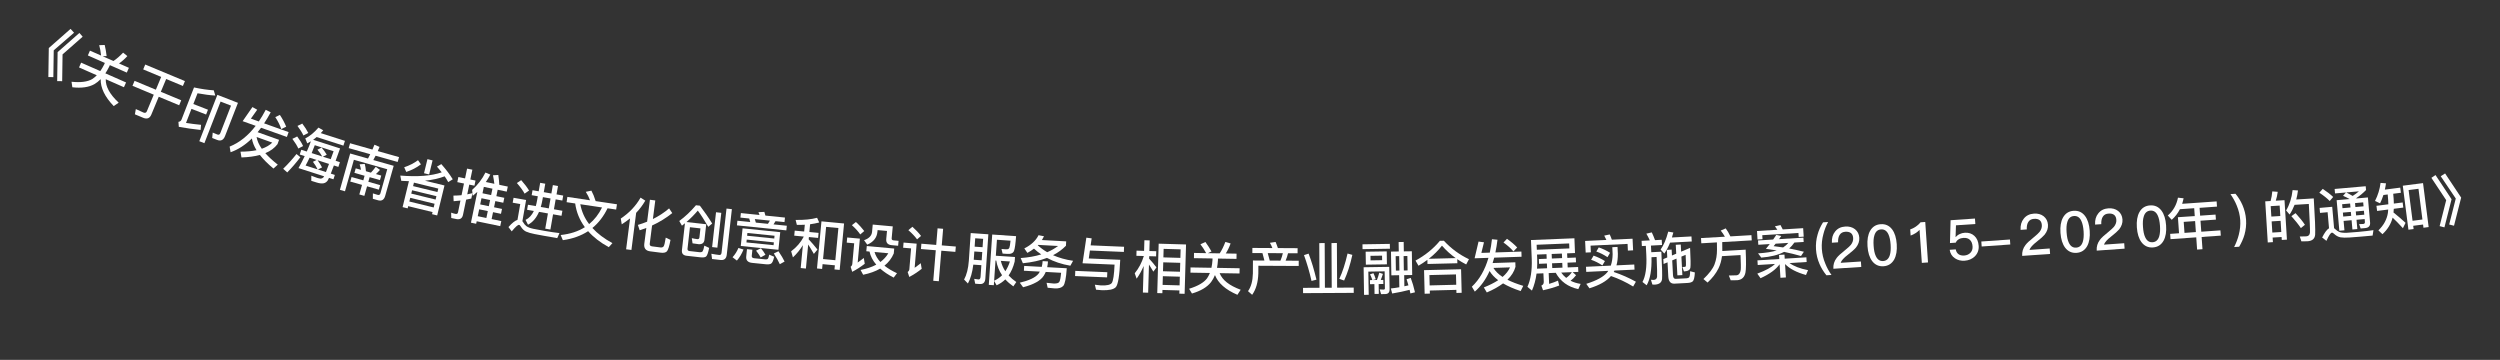 <svg width="132" height="19" viewBox="0 0 132 19" fill="none" xmlns="http://www.w3.org/2000/svg">
<rect x="0" y="0" width="132" height="19" fill="#333333" stroke="none"/>
<path d="M120.622 10.569L120.75 12.653L120.478 12.669L120.468 12.514L119.995 12.543L120.01 12.785L119.738 12.802L119.604 10.631L119.888 10.614C119.932 10.449 119.964 10.281 119.977 10.106L120.264 10.128C120.244 10.294 120.209 10.45 120.161 10.597L120.622 10.569ZM119.979 12.279L120.452 12.25L120.416 11.66L119.943 11.689L119.979 12.279ZM119.927 11.435L120.4 11.406L120.366 10.855L119.893 10.884L119.927 11.435ZM121.205 11.254C121.418 11.487 121.584 11.691 121.7 11.87L121.485 12.042C121.359 11.852 121.19 11.643 120.984 11.412L121.205 11.254ZM122.167 10.476C122.231 11.509 122.255 12.148 122.24 12.389C122.223 12.607 122.086 12.724 121.832 12.739C121.772 12.743 121.664 12.744 121.513 12.744L121.428 12.488C121.561 12.486 121.675 12.484 121.771 12.479C121.89 12.471 121.955 12.404 121.966 12.277C121.974 12.126 121.952 11.623 121.906 10.769L121.154 10.815C121.081 11 120.996 11.171 120.891 11.327L120.707 11.113C120.887 10.814 121.003 10.455 121.049 10.037L121.333 10.056C121.313 10.225 121.281 10.384 121.242 10.533L122.167 10.476Z" fill="white"/>
<path d="M122.639 9.972C122.856 10.113 123.04 10.256 123.191 10.4L123.009 10.614C122.876 10.476 122.694 10.329 122.461 10.175L122.639 9.972ZM124.593 12.499C124.428 12.513 124.249 12.526 124.057 12.54C123.863 12.554 123.703 12.55 123.575 12.531C123.452 12.506 123.341 12.443 123.242 12.35C123.196 12.303 123.158 12.282 123.122 12.285C123.059 12.29 122.964 12.434 122.835 12.717L122.609 12.541C122.737 12.286 122.858 12.121 122.972 12.051L122.898 11.205L122.497 11.241L122.474 10.978L123.141 10.919L123.24 12.049C123.256 12.059 123.272 12.073 123.289 12.089C123.365 12.164 123.442 12.218 123.52 12.25C123.613 12.284 123.747 12.299 123.924 12.29C124.094 12.278 124.295 12.263 124.528 12.243C124.674 12.23 124.824 12.214 124.973 12.197C125.122 12.181 125.238 12.165 125.318 12.152L125.274 12.439L124.593 12.499ZM123.866 10.163L123.289 10.213L123.269 9.977L124.909 9.833L124.927 10.033C124.767 10.198 124.593 10.34 124.405 10.465C124.411 10.47 124.418 10.473 124.424 10.478L125.025 10.425L125.141 11.752C125.157 11.928 125.066 12.027 124.872 12.044L124.642 12.064L124.561 11.833L124.774 11.826C124.84 11.821 124.873 11.785 124.867 11.719L124.854 11.566L124.424 11.604L124.467 12.094L124.207 12.117L124.164 11.627L123.742 11.664L123.786 12.16L123.517 12.184L123.375 10.57L124.062 10.51C123.958 10.453 123.841 10.394 123.713 10.339L123.866 10.163ZM124.22 10.345C124.34 10.271 124.45 10.19 124.551 10.102L123.881 10.161C124.001 10.223 124.115 10.282 124.22 10.345ZM123.704 11.225L123.722 11.434L124.143 11.397L124.125 11.188L123.704 11.225ZM124.385 11.165L124.403 11.374L124.834 11.336L124.815 11.127L124.385 11.165ZM124.795 10.894L124.777 10.685L124.346 10.723L124.365 10.932L124.795 10.894ZM124.105 10.955L124.086 10.745L123.665 10.783L123.683 10.992L124.105 10.955Z" fill="white"/>
<path d="M127.936 9.668L128.233 11.989L127.959 12.025L127.938 11.855L127.417 11.922L127.439 12.094L127.165 12.129L126.867 9.805L127.936 9.668ZM127.383 11.657L127.904 11.59L127.696 9.968L127.175 10.035L127.383 11.657ZM125.844 10.296C125.795 10.454 125.735 10.601 125.668 10.736L125.401 10.611C125.555 10.306 125.654 9.988 125.693 9.657L125.98 9.68C125.965 9.797 125.943 9.906 125.92 10.012L126.732 9.907L126.767 10.178L126.362 10.23C126.38 10.415 126.393 10.589 126.395 10.749L126.86 10.69L126.894 10.96L126.392 11.025C126.388 11.092 126.382 11.159 126.377 11.22C126.582 11.382 126.793 11.563 127.013 11.765L126.874 12.049C126.656 11.811 126.475 11.625 126.33 11.492C126.246 11.821 126.068 12.113 125.792 12.366L125.579 12.163C125.859 11.895 126.025 11.589 126.081 11.243C126.085 11.185 126.093 11.124 126.097 11.063L125.511 11.138L125.476 10.867L126.104 10.787C126.102 10.627 126.088 10.453 126.071 10.268L125.844 10.296Z" fill="white"/>
<path d="M128.595 9.243L129.443 10.52L129.066 12.005L128.812 11.939L129.159 10.568L128.377 9.39L128.595 9.243ZM129.101 9.157L129.949 10.434L129.572 11.919L129.317 11.853L129.665 10.482L128.871 9.306L129.101 9.157Z" fill="white"/>
<path d="M3.726 1.525L3.91 1.728L2.837 2.658L2.817 4.072L2.553 4.069L2.576 2.537L3.726 1.525ZM4.192 1.739L4.365 1.938L3.303 2.872L3.283 4.286L3.019 4.284L3.042 2.752L4.192 1.739Z" fill="white"/>
<path d="M5.528 2.375C5.572 2.558 5.607 2.754 5.63 2.961L5.423 2.971L5.991 3.221C6.159 3.108 6.329 2.96 6.5 2.78L6.725 2.961C6.585 3.116 6.437 3.244 6.285 3.351L6.806 3.581L6.695 3.833L5.8 3.439L5.763 3.524C5.699 3.653 5.632 3.768 5.563 3.872L6.656 4.354L6.544 4.606L5.584 4.183C5.572 4.574 5.8 4.986 6.267 5.421L6.004 5.601C5.532 5.111 5.305 4.637 5.316 4.18C5.21 4.287 5.099 4.375 4.984 4.443C4.688 4.608 4.3 4.663 3.819 4.608L3.777 4.317C4.26 4.366 4.622 4.319 4.865 4.177C4.952 4.121 5.035 4.052 5.111 3.975L4.173 3.561L4.284 3.308L5.294 3.753C5.367 3.648 5.437 3.534 5.499 3.408L5.536 3.323L4.639 2.927L4.75 2.674L5.338 2.933C5.317 2.734 5.283 2.552 5.238 2.385L5.528 2.375Z" fill="white"/>
<path d="M7.668 3.407L9.764 4.281L9.657 4.539L8.774 4.171L8.492 4.846L9.569 5.295L9.46 5.558L8.382 5.109L7.989 6.053C7.908 6.247 7.764 6.304 7.562 6.22L7.122 6.036L7.172 5.759C7.31 5.826 7.443 5.888 7.571 5.941C7.659 5.978 7.721 5.955 7.753 5.877L8.119 5L6.995 4.531L7.105 4.268L8.229 4.737L8.511 4.061L7.561 3.665L7.668 3.407Z" fill="white"/>
<path d="M10.11 5.747L9.821 6.49C10.07 6.529 10.336 6.565 10.616 6.591L10.591 6.861C10.21 6.822 9.826 6.766 9.441 6.697L9.421 6.434C9.502 6.424 9.556 6.384 9.584 6.314L10.244 4.617C10.615 4.697 10.962 4.749 11.286 4.769L11.368 5.045C11.088 5.03 10.776 4.988 10.43 4.925L10.209 5.492L10.981 5.793L10.882 6.047L10.11 5.747ZM11.467 7.389L11.204 7.286L11.232 7.001L11.478 7.103C11.551 7.132 11.604 7.104 11.634 7.026L12.198 5.578L11.647 5.363L10.792 7.56L10.523 7.456L11.477 5.007L12.564 5.43L11.881 7.186C11.799 7.396 11.66 7.464 11.467 7.389Z" fill="white"/>
<path d="M12.811 6.398L13.329 5.653L13.581 5.794L13.247 6.264L13.665 6.413C13.794 6.223 13.915 6.018 14.031 5.798L14.293 5.93C14.18 6.141 14.063 6.335 13.945 6.513L15.239 6.975L15.148 7.232L13.786 6.746C13.724 6.829 13.662 6.906 13.603 6.98L14.734 7.383L14.653 7.61C14.497 7.815 14.284 7.975 14.008 8.087C14.181 8.282 14.401 8.485 14.667 8.694L14.438 8.899C14.14 8.653 13.902 8.412 13.722 8.182C13.444 8.258 13.119 8.301 12.749 8.313L12.698 8.008C13.017 8.007 13.301 7.981 13.544 7.931C13.413 7.718 13.331 7.511 13.3 7.312C12.948 7.657 12.572 7.899 12.175 8.038L12.125 7.74C12.638 7.534 13.097 7.169 13.5 6.644L12.811 6.398ZM13.548 7.234C13.582 7.434 13.673 7.642 13.823 7.855C14.053 7.774 14.238 7.665 14.376 7.53L13.548 7.234ZM14.779 6.068C14.922 6.285 15.032 6.493 15.111 6.69L14.851 6.814C14.79 6.626 14.686 6.417 14.535 6.182L14.779 6.068Z" fill="white"/>
<path d="M16.718 7.235C16.656 7.291 16.594 7.337 16.533 7.38L17.956 7.837C17.867 8.083 17.788 8.3 17.721 8.489L17.947 8.562L17.866 8.813L17.629 8.737C17.564 8.909 17.509 9.052 17.466 9.167L17.68 9.236L17.606 9.467L17.371 9.392C17.343 9.461 17.32 9.504 17.306 9.525C17.248 9.611 17.171 9.662 17.078 9.679C16.984 9.696 16.862 9.682 16.708 9.633C16.628 9.607 16.539 9.581 16.436 9.548L16.438 9.278C16.549 9.323 16.653 9.363 16.744 9.392C16.813 9.414 16.878 9.426 16.934 9.431C16.991 9.427 17.044 9.4 17.088 9.351C17.094 9.344 17.101 9.33 17.114 9.309L15.76 8.875C15.879 8.664 15.99 8.454 16.089 8.243L15.826 8.159L15.907 7.907L16.198 8.001C16.279 7.819 16.352 7.641 16.415 7.462C16.346 7.503 16.283 7.54 16.223 7.571L16.119 7.307C16.357 7.192 16.588 7.001 16.815 6.737L17.068 6.881C17.023 6.933 16.979 6.982 16.936 7.028L18.213 7.437L18.132 7.689L16.718 7.235ZM16.346 8.326C16.276 8.476 16.206 8.615 16.135 8.74L16.769 8.943C16.713 8.821 16.633 8.689 16.522 8.543L16.718 8.445L16.346 8.326ZM16.786 8.949L17.209 9.084C17.251 8.972 17.306 8.829 17.372 8.655L16.766 8.46C16.865 8.593 16.945 8.719 17.004 8.839L16.786 8.949ZM17.461 8.406L17.615 7.986L16.621 7.667C16.564 7.813 16.51 7.953 16.456 8.083L17.012 8.262C16.953 8.155 16.869 8.033 16.759 7.904L16.981 7.792C17.093 7.923 17.185 8.05 17.253 8.169L17.047 8.273L17.461 8.406ZM15.96 6.525C16.094 6.698 16.198 6.863 16.277 7.021L16.02 7.153C15.954 7.006 15.85 6.84 15.706 6.649L15.96 6.525ZM15.691 7.205C15.824 7.38 15.928 7.549 16.004 7.712L15.752 7.842C15.685 7.694 15.582 7.526 15.437 7.331L15.691 7.205ZM15.655 8.132L15.86 8.299C15.637 8.593 15.406 8.859 15.167 9.104L14.951 8.911C15.204 8.665 15.438 8.406 15.655 8.132Z" fill="white"/>
<path d="M18.483 7.563L19.664 7.897C19.7 7.814 19.737 7.728 19.771 7.641L20.04 7.757C20.009 7.836 19.979 7.908 19.947 7.977L21.07 8.295L20.997 8.552L19.831 8.222C19.79 8.301 19.75 8.377 19.711 8.45L20.787 8.754L20.338 10.342C20.28 10.55 20.151 10.629 19.961 10.575L19.686 10.497L19.689 10.211L19.945 10.29C20.017 10.31 20.066 10.28 20.087 10.205L20.446 8.935L18.685 8.437L18.215 10.1L17.947 10.024L18.489 8.104L19.43 8.371C19.471 8.295 19.511 8.219 19.548 8.142L18.411 7.82L18.483 7.563ZM19.259 8.656C19.29 8.77 19.31 8.897 19.322 9.041L19.585 9.116C19.674 9.019 19.76 8.916 19.84 8.807L20.062 8.97C19.993 9.05 19.922 9.124 19.847 9.19L20.13 9.27L20.062 9.509L19.517 9.355L19.448 9.598L20.072 9.774L20.004 10.014L19.381 9.837L19.238 10.342L18.972 10.267L19.115 9.762L18.494 9.587L18.562 9.347L19.183 9.523L19.251 9.28L18.714 9.128L18.782 8.889L19.059 8.967C19.044 8.866 19.022 8.769 18.989 8.676L19.259 8.656Z" fill="white"/>
<path d="M22.569 8.403L22.84 8.469L22.659 9.212L22.388 9.146L22.569 8.403ZM21.591 9.566C21.456 9.561 21.322 9.556 21.188 9.548L21.135 9.27C22.049 9.345 22.78 9.288 23.323 9.099C23.245 9 23.162 8.9 23.072 8.797L23.302 8.665C23.549 8.945 23.752 9.213 23.906 9.467L23.666 9.616C23.613 9.516 23.552 9.415 23.478 9.31C23.176 9.425 22.83 9.501 22.437 9.541L23.469 9.793L23.083 11.375L22.812 11.309L22.839 11.198L21.553 10.885L21.525 11.002L21.257 10.936L21.591 9.566ZM21.613 10.64L22.898 10.954L22.946 10.758L21.661 10.445L21.613 10.64ZM21.715 10.223L23 10.537L23.043 10.359L21.758 10.046L21.715 10.223ZM21.811 9.827L23.097 10.14L23.142 9.957L21.856 9.643L21.811 9.827ZM22.071 8.458L22.225 8.677C22.001 8.848 21.742 8.983 21.451 9.078L21.341 8.832C21.617 8.739 21.86 8.616 22.071 8.458Z" fill="white"/>
<path d="M25.422 10.467L25.354 10.793L25.81 10.887L25.877 10.561L25.422 10.467ZM25.301 11.051L25.225 11.415L25.68 11.51L25.756 11.146L25.301 11.051ZM25.17 11.683L25.142 11.815L24.866 11.758L25.204 10.13C25.127 10.203 25.046 10.272 24.961 10.34L24.928 10.027C25.224 9.764 25.459 9.46 25.63 9.11L25.889 9.218C25.818 9.357 25.738 9.487 25.652 9.61L26.101 9.704C26.083 9.553 26.06 9.401 26.029 9.254L26.311 9.238C26.338 9.431 26.358 9.604 26.363 9.758L26.812 9.851L26.756 10.118L26.278 10.019L26.208 10.357L26.628 10.444L26.573 10.705L26.153 10.618L26.086 10.944L26.506 11.031L26.452 11.29L26.032 11.203L25.957 11.567L26.468 11.673L26.412 11.94L25.17 11.683ZM26.002 9.962L25.546 9.867L25.476 10.205L25.931 10.3L26.002 9.962ZM24.944 10.199L24.885 10.484C24.795 10.505 24.703 10.523 24.613 10.541L24.447 11.34C24.408 11.531 24.288 11.607 24.091 11.566L23.826 11.511L23.821 11.228C23.898 11.257 23.973 11.278 24.046 11.293C24.123 11.309 24.168 11.282 24.183 11.211L24.312 10.589C24.192 10.604 24.071 10.615 23.952 10.624L23.94 10.328C24.084 10.327 24.227 10.32 24.37 10.307L24.498 9.69L24.146 9.617L24.202 9.346L24.555 9.42L24.662 8.903L24.941 8.96L24.834 9.477L25.107 9.534L25.051 9.804L24.777 9.748L24.671 10.262C24.763 10.244 24.854 10.223 24.944 10.199Z" fill="white"/>
<path d="M27.519 9.512C27.687 9.699 27.826 9.882 27.935 10.059L27.699 10.225C27.61 10.057 27.474 9.872 27.291 9.664L27.519 9.512ZM28.747 12.455C28.587 12.427 28.413 12.394 28.228 12.358C28.039 12.322 27.888 12.277 27.772 12.227C27.66 12.171 27.572 12.082 27.501 11.966C27.472 11.909 27.44 11.879 27.405 11.873C27.346 11.863 27.216 11.977 27.019 12.217L26.846 11.989C27.035 11.775 27.195 11.648 27.323 11.609L27.469 10.773L27.07 10.703L27.116 10.443L27.778 10.559L27.582 11.679C27.592 11.693 27.604 11.707 27.616 11.727C27.667 11.819 27.728 11.89 27.795 11.941C27.873 11.998 27.996 12.047 28.166 12.082C28.331 12.114 28.526 12.151 28.753 12.191C28.895 12.216 29.043 12.239 29.195 12.262C29.343 12.285 29.459 12.299 29.54 12.307L29.423 12.573L28.747 12.455ZM28.118 10.043L28.443 10.1L28.521 9.653L28.79 9.7L28.712 10.146L29.113 10.217L29.191 9.773L29.463 9.821L29.385 10.264L29.737 10.326L29.691 10.589L29.339 10.527L29.248 11.05L29.694 11.128L29.648 11.394L29.201 11.316L29.061 12.12L28.789 12.073L28.93 11.269L28.46 11.187C28.318 11.512 28.126 11.737 27.878 11.865L27.749 11.611C27.935 11.521 28.081 11.364 28.188 11.139L27.83 11.077L27.877 10.811L28.288 10.882C28.317 10.784 28.341 10.682 28.36 10.572L28.397 10.363L28.072 10.306L28.118 10.043ZM28.666 10.409L28.64 10.554C28.617 10.69 28.586 10.813 28.553 10.929L28.976 11.003L29.068 10.48L28.666 10.409Z" fill="white"/>
<path d="M29.957 10.396L31.153 10.574C31.097 10.42 31.022 10.273 30.929 10.128L31.226 10.066C31.311 10.225 31.387 10.409 31.45 10.618L32.575 10.786L32.533 11.065L32.079 10.997C31.87 11.427 31.603 11.772 31.278 12.037C31.549 12.335 31.904 12.603 32.336 12.837L32.143 13.051C31.692 12.802 31.328 12.52 31.053 12.206C30.673 12.453 30.228 12.611 29.718 12.681L29.603 12.409C30.102 12.356 30.526 12.219 30.881 11.995C30.603 11.62 30.432 11.201 30.37 10.743L29.916 10.675L29.957 10.396ZM30.64 10.783C30.71 11.166 30.864 11.517 31.106 11.832C31.385 11.604 31.614 11.31 31.788 10.954L30.64 10.783Z" fill="white"/>
<path d="M33.822 10.435L34.071 10.594C33.938 10.825 33.778 11.041 33.589 11.238L33.339 13.198L33.059 13.163L33.267 11.532C33.129 11.641 32.983 11.747 32.828 11.845L32.777 11.539C33.223 11.242 33.572 10.875 33.822 10.435ZM34.887 13.342L34.33 13.271C34.092 13.24 33.989 13.106 34.019 12.868L34.126 12.035C34.011 12.078 33.894 12.12 33.774 12.159L33.68 11.875C33.85 11.824 34.014 11.77 34.168 11.705L34.316 10.547L34.599 10.583L34.473 11.565C34.789 11.409 35.076 11.222 35.328 11.003L35.496 11.251C35.176 11.507 34.821 11.728 34.429 11.907L34.307 12.866C34.296 12.949 34.335 12.996 34.431 13.008L34.874 13.065C34.942 13.074 34.996 13.057 35.034 13.016C35.07 12.975 35.111 12.82 35.152 12.547L35.403 12.667C35.338 13.007 35.273 13.21 35.21 13.274C35.144 13.339 35.036 13.361 34.887 13.342Z" fill="white"/>
<path d="M36.983 12.059L36.429 11.997L36.301 13.133C36.293 13.204 36.328 13.247 36.408 13.256L36.927 13.315C37.016 13.325 37.076 13.307 37.101 13.265C37.131 13.22 37.16 13.12 37.189 12.97L37.444 13.089C37.391 13.345 37.338 13.499 37.278 13.547C37.225 13.589 37.124 13.602 36.981 13.586L36.256 13.505C36.069 13.484 35.986 13.384 36.006 13.205L36.165 11.789L36.006 11.916L35.865 11.668C36.177 11.44 36.471 11.162 36.746 10.837L36.955 10.86C37.186 11.164 37.405 11.478 37.604 11.803L37.397 11.976C37.179 11.607 36.997 11.321 36.844 11.12C36.663 11.332 36.466 11.533 36.245 11.723L37.289 11.84L37.196 12.662C37.175 12.826 37.076 12.903 36.895 12.894C36.779 12.881 36.669 12.866 36.566 12.848L36.527 12.575C36.636 12.6 36.73 12.616 36.814 12.626C36.883 12.633 36.922 12.602 36.93 12.536L36.983 12.059ZM37.806 11.207L38.084 11.238L37.877 13.077L37.6 13.046L37.806 11.207ZM38.046 13.727L37.596 13.676L37.56 13.398C37.705 13.426 37.845 13.448 37.976 13.463C38.047 13.47 38.088 13.43 38.098 13.343L38.36 11.012L38.643 11.044L38.373 13.447C38.35 13.655 38.24 13.749 38.046 13.727Z" fill="white"/>
<path d="M39.559 11.537L39.093 11.489L39.118 11.25L40.103 11.351C40.084 11.297 40.065 11.247 40.045 11.203L40.358 11.187C40.376 11.246 40.396 11.311 40.413 11.382L41.446 11.487L41.422 11.726L40.947 11.678L40.842 11.848L41.544 11.919L41.519 12.164L38.91 11.899L38.935 11.654L39.612 11.723L39.559 11.537ZM39.908 11.753L40.547 11.818L40.651 11.648L39.855 11.567L39.908 11.753ZM39.208 12.056L41.196 12.258L41.101 13.189L39.113 12.987L39.208 12.056ZM40.845 12.946L40.86 12.797L39.428 12.651L39.412 12.8L40.845 12.946ZM39.448 12.448L40.881 12.594L40.896 12.447L39.463 12.302L39.448 12.448ZM38.988 13.092L39.257 13.176C39.164 13.405 39.048 13.598 38.908 13.759L38.678 13.582C38.814 13.433 38.915 13.271 38.988 13.092ZM40.441 13.954L39.713 13.88C39.483 13.857 39.38 13.741 39.401 13.538L39.44 13.156L39.726 13.185L39.693 13.507C39.686 13.582 39.727 13.625 39.819 13.635L40.413 13.695C40.467 13.7 40.507 13.693 40.53 13.674C40.562 13.65 40.591 13.575 40.616 13.444L40.876 13.558C40.831 13.765 40.776 13.889 40.706 13.924C40.646 13.954 40.557 13.966 40.441 13.954ZM40.177 13.107C40.285 13.239 40.363 13.352 40.417 13.451L40.164 13.591C40.106 13.486 40.024 13.366 39.92 13.235L40.177 13.107ZM41.102 13.265C41.246 13.475 41.355 13.658 41.426 13.81L41.174 13.95C41.098 13.78 40.993 13.591 40.858 13.384L41.102 13.265Z" fill="white"/>
<path d="M44.567 11.8L44.335 14.252L44.06 14.226L44.081 14.008L43.432 13.947L43.408 14.201L43.137 14.175L43.373 11.687L44.567 11.8ZM43.458 13.678L44.106 13.739L44.267 12.04L43.619 11.979L43.458 13.678ZM41.961 12.177L42.46 12.224L42.494 11.866C42.355 11.874 42.213 11.875 42.074 11.874L42.009 11.612C42.472 11.62 42.849 11.58 43.143 11.499L43.255 11.748C43.098 11.787 42.938 11.82 42.773 11.841L42.735 12.25L43.221 12.296L43.196 12.562L42.709 12.516L42.698 12.636C42.852 12.798 43.006 12.978 43.162 13.177L42.972 13.406C42.855 13.202 42.756 13.039 42.672 12.91L42.552 14.18L42.277 14.153L42.392 12.944C42.248 13.183 42.071 13.399 41.866 13.59L41.773 13.268C42.059 13.054 42.279 12.798 42.433 12.505L42.435 12.49L41.936 12.443L41.961 12.177Z" fill="white"/>
<path d="M45.192 11.722C45.37 11.883 45.515 12.043 45.633 12.199L45.421 12.378C45.32 12.228 45.172 12.063 44.98 11.889L45.192 11.722ZM44.732 12.539L45.401 12.6L45.286 13.863C45.385 13.794 45.492 13.713 45.609 13.622L45.659 13.927C45.449 14.089 45.228 14.232 44.997 14.352L44.913 14.085C44.965 14.048 44.996 13.996 45.002 13.934L45.101 12.846L44.707 12.81L44.732 12.539ZM45.766 12.991L47.215 13.123L47.191 13.383C47.08 13.641 46.916 13.855 46.699 14.028C46.878 14.171 47.101 14.306 47.361 14.426L47.187 14.657C46.899 14.51 46.663 14.35 46.474 14.182C46.225 14.328 45.923 14.436 45.574 14.507L45.437 14.254C45.762 14.19 46.038 14.098 46.267 13.974C46.081 13.758 45.961 13.527 45.911 13.282L45.741 13.266L45.766 12.991ZM46.177 13.306C46.229 13.494 46.331 13.669 46.484 13.834C46.659 13.702 46.799 13.549 46.903 13.372L46.177 13.306ZM46.08 11.857L47.138 11.953L47.08 12.581C47.074 12.646 47.107 12.686 47.182 12.692L47.445 12.716L47.421 12.976L47.083 12.945C46.871 12.926 46.776 12.815 46.794 12.618L46.833 12.194L46.337 12.149L46.328 12.238C46.3 12.549 46.12 12.776 45.791 12.918L45.622 12.683C45.883 12.592 46.026 12.446 46.045 12.242L46.08 11.857Z" fill="white"/>
<path d="M48.649 12.868L49.432 12.932L49.504 12.056L49.797 12.08L49.725 12.956L50.467 13.017L50.443 13.299L49.702 13.237L49.569 14.849L49.276 14.825L49.409 13.213L48.626 13.149L48.649 12.868ZM48.175 11.974C48.357 12.136 48.509 12.296 48.631 12.457L48.421 12.638C48.313 12.488 48.161 12.325 47.961 12.152L48.175 11.974ZM47.708 12.808L48.399 12.865L48.294 14.139C48.396 14.069 48.502 13.987 48.615 13.897L48.666 14.194C48.46 14.357 48.24 14.502 48.01 14.624L47.924 14.361C47.978 14.323 48.009 14.275 48.014 14.215L48.105 13.115L47.686 13.08L47.708 12.808Z" fill="white"/>
<path d="M51.444 13.278L51.414 13.715L51.833 13.744L51.863 13.307L51.444 13.278ZM51.88 13.053L51.91 12.61L51.491 12.581L51.461 13.024L51.88 13.053ZM51.39 13.972C51.342 14.378 51.247 14.711 51.106 14.969L50.904 14.76C51.041 14.508 51.124 14.18 51.154 13.776L51.254 12.306L52.185 12.37L52.026 14.71C52.012 14.914 51.912 15.009 51.73 14.997L51.49 14.98L51.438 14.724C51.522 14.739 51.596 14.75 51.668 14.755C51.731 14.759 51.767 14.708 51.775 14.603L51.815 14.001L51.39 13.972ZM52.563 13.755L52.49 14.823C52.651 14.75 52.791 14.651 52.91 14.533C52.751 14.3 52.649 14.04 52.602 13.757L52.563 13.755ZM52.49 14.832L52.474 15.059L52.208 15.041L52.389 12.383L53.649 12.469C53.622 12.858 53.587 13.114 53.542 13.241C53.498 13.364 53.38 13.419 53.188 13.406L52.937 13.389L52.878 13.145C52.926 13.148 52.992 13.155 53.075 13.161C53.138 13.165 53.187 13.162 53.217 13.155C53.248 13.149 53.273 13.123 53.294 13.083C53.316 13.033 53.336 12.908 53.356 12.708L52.638 12.659L52.58 13.503L53.592 13.572L53.575 13.811C53.502 14.101 53.395 14.346 53.255 14.544C53.37 14.669 53.506 14.784 53.661 14.891L53.504 15.121C53.341 15.007 53.199 14.883 53.081 14.752C52.949 14.881 52.795 14.985 52.621 15.063L52.49 14.832ZM52.844 13.774C52.891 13.972 52.969 14.155 53.081 14.322C53.181 14.172 53.262 14.001 53.323 13.806L52.844 13.774Z" fill="white"/>
<path d="M54.835 12.418L55.123 12.475C55.089 12.546 55.052 12.613 55.013 12.674L56.295 12.744L56.282 12.975C56.091 13.171 55.863 13.339 55.6 13.475C55.914 13.612 56.266 13.713 56.659 13.77L56.516 14.03C56.055 13.951 55.642 13.814 55.28 13.617C54.911 13.759 54.486 13.852 54.008 13.899L53.891 13.625C54.295 13.596 54.659 13.532 54.977 13.432C54.838 13.34 54.712 13.237 54.594 13.128C54.488 13.21 54.373 13.284 54.246 13.353L54.084 13.116C54.446 12.934 54.696 12.701 54.835 12.418ZM55.293 13.317C55.505 13.226 55.695 13.117 55.864 12.988L54.813 12.93C54.803 12.939 54.797 12.944 54.794 12.95C54.942 13.087 55.11 13.211 55.293 13.317ZM55.051 13.787L55.333 13.803C55.327 13.911 55.312 14.012 55.292 14.107L56.325 14.164C56.291 14.688 56.228 15 56.139 15.097C56.05 15.194 55.897 15.24 55.687 15.228C55.585 15.223 55.46 15.21 55.316 15.193L55.259 14.931C55.414 14.946 55.54 14.959 55.635 14.97C55.788 14.976 55.886 14.948 55.928 14.89C55.97 14.829 56.003 14.666 56.027 14.403L55.215 14.358C55.184 14.429 55.15 14.496 55.111 14.557C54.946 14.818 54.584 15.021 54.02 15.167L53.844 14.926C54.34 14.809 54.67 14.653 54.831 14.454C54.857 14.417 54.883 14.379 54.904 14.341L54.062 14.295L54.076 14.04L55.004 14.091C55.028 13.996 55.045 13.895 55.051 13.787Z" fill="white"/>
<path d="M57.359 12.549L57.64 12.585L57.586 12.955L59.351 13.029L59.34 13.302L57.547 13.227L57.487 13.647L59.148 13.717C59.113 14.553 59.032 15.036 58.913 15.164C58.794 15.285 58.548 15.337 58.174 15.322C58.078 15.318 57.976 15.307 57.872 15.297L57.808 15.033C57.96 15.055 58.067 15.068 58.127 15.07C58.445 15.084 58.639 15.038 58.706 14.936C58.777 14.825 58.827 14.505 58.849 13.972L57.158 13.901L57.359 12.549ZM56.775 14.302L58.466 14.373L58.454 14.646L56.764 14.575L56.775 14.302Z" fill="white"/>
<path d="M62.623 12.908L62.548 15.513L62.269 15.505L62.274 15.335L61.378 15.309L61.373 15.482L61.103 15.475L61.178 12.866L62.623 12.908ZM61.385 15.042L62.282 15.068L62.295 14.609L61.399 14.583L61.385 15.042ZM61.406 14.322L62.303 14.348L62.316 13.877L61.42 13.851L61.406 14.322ZM61.427 13.59L62.324 13.616L62.337 13.166L61.44 13.14L61.427 13.59ZM60.666 13.967L60.623 15.455L60.344 15.447L60.385 14.046C60.282 14.29 60.158 14.514 60.014 14.714L59.914 14.429C60.129 14.165 60.288 13.864 60.394 13.518L60.001 13.507L60.009 13.234L60.408 13.246L60.424 12.685L60.703 12.693L60.687 13.254L61.05 13.264L61.042 13.537L60.679 13.527L60.675 13.659C60.803 13.797 60.934 13.951 61.061 14.117L60.898 14.343C60.81 14.194 60.732 14.068 60.666 13.967Z" fill="white"/>
<path d="M63.645 12.777C63.757 12.929 63.865 13.096 63.967 13.277L63.779 13.367L64.4 13.378C64.511 13.209 64.611 13.006 64.699 12.774L64.976 12.854C64.907 13.05 64.82 13.226 64.721 13.383L65.291 13.393L65.287 13.669L64.309 13.652L64.307 13.745C64.299 13.889 64.281 14.021 64.258 14.143L65.452 14.164L65.447 14.44L64.397 14.422C64.538 14.787 64.908 15.079 65.508 15.299L65.335 15.566C64.71 15.297 64.317 14.949 64.15 14.523C64.093 14.663 64.025 14.788 63.945 14.894C63.737 15.161 63.4 15.362 62.936 15.498L62.784 15.247C63.249 15.104 63.564 14.921 63.733 14.696C63.791 14.61 63.841 14.514 63.882 14.413L62.856 14.396L62.86 14.12L63.964 14.139C63.99 14.013 64.011 13.881 64.019 13.74L64.021 13.647L63.04 13.631L63.044 13.355L63.686 13.366C63.59 13.19 63.488 13.035 63.382 12.898L63.645 12.777Z" fill="white"/>
<path d="M67.351 12.774C67.393 12.87 67.431 12.978 67.473 13.098L68.514 13.104L68.512 13.373L68.008 13.371C67.978 13.506 67.935 13.637 67.88 13.763L68.573 13.767L68.572 14.043L66.442 14.032L66.44 14.437C66.425 14.905 66.318 15.282 66.113 15.566L65.895 15.373C66.058 15.146 66.144 14.834 66.152 14.435L66.155 13.754L66.761 13.757L66.658 13.364L66.124 13.361L66.126 13.091L67.182 13.097C67.143 12.997 67.099 12.904 67.051 12.82L67.351 12.774ZM67.043 13.759L67.607 13.762C67.662 13.636 67.704 13.504 67.735 13.369L66.937 13.365L67.043 13.759Z" fill="white"/>
<path d="M69.658 12.836L69.943 12.835L69.955 15.193L70.315 15.191L70.303 12.833L70.588 12.831L70.6 15.189L71.476 15.184L71.478 15.463L68.802 15.478L68.8 15.199L69.67 15.194L69.658 12.836ZM71.151 13.386L71.404 13.457C71.293 13.973 71.148 14.424 70.97 14.812L70.715 14.723C70.881 14.374 71.028 13.927 71.151 13.386ZM69.094 13.391C69.249 13.792 69.386 14.251 69.509 14.766L69.248 14.833C69.144 14.363 69.009 13.908 68.851 13.47L69.094 13.391Z" fill="white"/>
<path d="M73.444 13.284L73.855 13.278L73.847 12.78L74.114 12.775L74.122 13.273L74.545 13.267L74.564 14.521L74.141 14.527L74.151 15.115L74.366 15.067C74.334 14.953 74.302 14.846 74.268 14.744L74.486 14.672C74.57 14.893 74.646 15.146 74.711 15.433L74.469 15.494C74.456 15.428 74.44 15.366 74.427 15.303C74.137 15.379 73.829 15.444 73.506 15.497L73.436 15.231C73.588 15.214 73.738 15.194 73.885 15.167L73.874 14.531L73.464 14.538L73.444 13.284ZM74.321 14.278L74.309 13.517L74.111 13.52L74.123 14.281L74.321 14.278ZM73.889 14.285L73.877 13.523L73.691 13.526L73.703 14.288L73.889 14.285ZM71.938 12.9L73.383 12.877L73.388 13.132L71.942 13.155L71.938 12.9ZM72.106 13.29L73.219 13.273L73.229 13.957L72.117 13.974L72.106 13.29ZM72.977 13.738L72.973 13.498L72.361 13.508L72.365 13.748L72.977 13.738ZM72.333 14.79L72.462 14.788C72.425 14.68 72.384 14.579 72.338 14.484L72.517 14.424C72.563 14.516 72.604 14.623 72.639 14.743L72.486 14.787L72.702 14.784C72.749 14.663 72.791 14.533 72.825 14.398L73.018 14.461C72.984 14.578 72.944 14.684 72.903 14.781L73.038 14.779L73.042 14.995L72.793 14.998L72.801 15.517L72.576 15.521L72.568 15.002L72.337 15.006L72.333 14.79ZM73.134 15.527L72.921 15.53L72.848 15.28L73.046 15.291C73.097 15.291 73.124 15.269 73.123 15.23L73.109 14.327L72.248 14.341L72.268 15.565L72.022 15.569L71.999 14.111L73.352 14.09L73.37 15.28C73.373 15.442 73.293 15.525 73.134 15.527Z" fill="white"/>
<path d="M76.025 12.716L76.235 12.711C76.623 13.127 77.064 13.452 77.561 13.686L77.415 13.963C77.248 13.877 77.09 13.785 76.943 13.686L76.949 13.899L75.371 13.938L75.366 13.72C75.218 13.831 75.062 13.934 74.896 14.031L74.739 13.759C75.258 13.476 75.687 13.126 76.025 12.716ZM75.439 13.664L76.861 13.628C76.592 13.437 76.35 13.218 76.136 12.971C75.942 13.222 75.71 13.453 75.439 13.664ZM77.145 14.216L77.176 15.46L76.9 15.467L76.896 15.305L75.493 15.34L75.497 15.502L75.221 15.509L75.19 14.264L77.145 14.216ZM75.486 15.07L76.89 15.035L76.876 14.489L75.473 14.524L75.486 15.07Z" fill="white"/>
<path d="M77.859 13.638L78.067 12.755L78.354 12.793L78.216 13.353L78.66 13.339C78.71 13.115 78.747 12.88 78.775 12.632L79.067 12.659C79.039 12.897 79.001 13.12 78.957 13.329L80.33 13.283L80.339 13.556L78.894 13.604C78.867 13.704 78.837 13.798 78.81 13.889L80.01 13.849L80.017 14.089C79.948 14.338 79.808 14.564 79.593 14.77C79.825 14.888 80.105 14.996 80.429 15.093L80.291 15.368C79.924 15.248 79.613 15.111 79.362 14.963C79.131 15.136 78.845 15.296 78.504 15.442L78.346 15.177C78.642 15.059 78.896 14.931 79.104 14.795C78.904 14.645 78.752 14.482 78.65 14.309C78.449 14.759 78.188 15.122 77.87 15.397L77.714 15.138C78.116 14.758 78.408 14.25 78.591 13.614L77.859 13.638ZM78.852 14.146C78.957 14.319 79.118 14.479 79.336 14.622C79.52 14.463 79.652 14.293 79.73 14.117L78.852 14.146ZM79.569 12.609C79.781 12.758 79.961 12.911 80.107 13.066L79.91 13.276C79.784 13.124 79.611 12.968 79.384 12.804L79.569 12.609Z" fill="white"/>
<path d="M81.252 13.678L81.665 13.661L81.656 13.421L81.155 13.441L81.164 13.669C81.172 13.849 81.167 14.023 81.155 14.186L81.686 14.164L81.676 13.913L81.262 13.929L81.252 13.678ZM81.13 14.445C81.086 14.774 81.005 15.075 80.887 15.344L80.648 15.146C80.821 14.761 80.898 14.274 80.876 13.681L80.836 12.674L83.129 12.581L83.16 13.36L82.744 13.377L82.754 13.617L83.203 13.599L83.213 13.85L82.764 13.869L82.774 14.12L83.325 14.098L83.336 14.356L83.036 14.368L83.217 14.532C83.129 14.649 83.03 14.746 82.925 14.823C83.082 14.903 83.258 14.959 83.458 14.99L83.334 15.266C82.788 15.147 82.392 14.859 82.143 14.404L81.771 14.419L81.794 14.989C81.972 14.937 82.129 14.879 82.262 14.817L82.326 15.075C82.087 15.169 81.802 15.253 81.472 15.326L81.384 15.08C81.472 15.041 81.514 14.976 81.511 14.88L81.492 14.431L81.13 14.445ZM82.431 14.393C82.507 14.501 82.595 14.593 82.694 14.673C82.805 14.6 82.906 14.499 82.997 14.37L82.431 14.393ZM82.468 13.388L81.928 13.41L81.938 13.65L82.478 13.628L82.468 13.388ZM81.959 14.153L82.498 14.132L82.488 13.88L81.948 13.902L81.959 14.153ZM82.852 12.853L81.134 12.923L81.145 13.187L82.862 13.117L82.852 12.853Z" fill="white"/>
<path d="M85.06 14.574C84.83 14.843 84.45 15.059 83.923 15.222L83.755 14.987C84.306 14.814 84.678 14.61 84.868 14.373L84.915 14.301L83.753 14.356L83.74 14.086L85.049 14.025C85.113 13.841 85.145 13.639 85.147 13.416L85.13 13.051L85.405 13.038L85.423 13.403C85.424 13.626 85.401 13.828 85.349 14.011L86.29 13.966L86.303 14.236L85.245 14.286C85.231 14.31 85.217 14.335 85.206 14.36C85.628 14.502 86.017 14.676 86.375 14.875L86.231 15.128C85.847 14.894 85.457 14.711 85.06 14.574ZM84.142 13.497C84.359 13.574 84.558 13.669 84.741 13.784L84.605 14.016C84.412 13.884 84.212 13.785 84.011 13.716L84.142 13.497ZM84.415 13.063C84.632 13.137 84.832 13.233 85.012 13.348L84.875 13.579C84.683 13.45 84.486 13.348 84.285 13.28L84.415 13.063ZM86.199 12.604L86.228 13.218L85.952 13.231L85.936 12.878L83.982 12.97L83.998 13.323L83.723 13.336L83.694 12.722L84.817 12.669C84.781 12.587 84.744 12.51 84.704 12.44L84.993 12.379C85.033 12.461 85.07 12.552 85.105 12.656L86.199 12.604Z" fill="white"/>
<path d="M86.676 12.716L87.11 12.693C87.052 12.564 86.992 12.444 86.926 12.337L87.214 12.27C87.271 12.39 87.33 12.525 87.386 12.679L87.739 12.66L87.754 12.936L87.17 12.967L87.188 13.317L87.719 13.289C87.76 14.068 87.77 14.551 87.756 14.735C87.736 14.916 87.609 15.016 87.369 15.029C87.345 15.03 87.303 15.026 87.246 15.024L87.169 14.772C87.224 14.778 87.272 14.782 87.314 14.78C87.418 14.774 87.479 14.72 87.494 14.617C87.504 14.514 87.494 14.163 87.469 13.567L87.199 13.581C87.216 14.244 87.131 14.738 86.944 15.063L86.722 14.889C86.889 14.586 86.957 14.107 86.925 13.46L86.9 12.981L86.69 12.992L86.676 12.716ZM88.18 12.811C88.092 13.032 87.991 13.223 87.877 13.389L87.68 13.177C87.845 12.946 87.978 12.629 88.083 12.23L88.353 12.276C88.328 12.368 88.302 12.453 88.277 12.539L89.31 12.484L89.324 12.751L88.18 12.811ZM89.237 13.088C89.267 13.661 89.271 14.009 89.253 14.13C89.233 14.251 89.125 14.32 88.927 14.331L88.912 14.331L88.828 14.096C88.879 14.093 88.924 14.094 88.963 14.091C88.996 14.09 89.015 14.059 89.018 14.001C89.021 13.95 89.018 13.767 89.001 13.456L88.778 13.549L88.829 14.525L88.566 14.539L88.519 13.655L88.293 13.748L88.334 14.53C88.341 14.662 88.389 14.729 88.479 14.724L89.046 14.694C89.109 14.691 89.156 14.673 89.184 14.642C89.218 14.604 89.237 14.498 89.239 14.32L89.489 14.385C89.475 14.644 89.439 14.799 89.376 14.857C89.318 14.905 89.23 14.934 89.104 14.94L88.412 14.977C88.208 14.988 88.099 14.858 88.085 14.595L88.046 13.851L87.837 13.938L87.823 13.68L88.032 13.594L88.011 13.193L88.263 13.179L88.279 13.491L88.505 13.395L88.48 12.924L88.744 12.91L88.764 13.288L89.237 13.088Z" fill="white"/>
<path d="M89.813 12.57L91.074 12.498C91.01 12.384 90.938 12.277 90.854 12.174L91.118 12.059C91.206 12.177 91.289 12.317 91.365 12.481L92.476 12.416L92.492 12.692L90.934 12.782L90.938 13.254L92.171 13.182C92.2 13.827 92.196 14.233 92.158 14.4C92.106 14.643 91.963 14.775 91.727 14.795C91.631 14.8 91.514 14.801 91.382 14.8L91.283 14.547C91.442 14.544 91.577 14.542 91.685 14.536C91.81 14.522 91.886 14.428 91.911 14.246C91.924 14.143 91.917 13.882 91.9 13.468L90.92 13.525C90.891 13.758 90.832 13.975 90.735 14.173C90.603 14.439 90.41 14.688 90.159 14.918L89.941 14.733C90.243 14.448 90.439 14.19 90.527 13.957C90.616 13.723 90.658 13.465 90.657 13.183C90.653 13.018 90.652 12.889 90.653 12.798L89.829 12.846L89.813 12.57Z" fill="white"/>
<path d="M93.789 12.402L94.051 12.461C94.01 12.521 93.971 12.577 93.932 12.627L95.22 12.548L95.234 12.776L94.743 12.806C94.657 12.931 94.565 13.036 94.468 13.12C94.72 13.168 94.979 13.224 95.245 13.292L95.093 13.518C94.797 13.434 94.498 13.359 94.199 13.299C93.894 13.463 93.491 13.562 92.995 13.602L92.825 13.378C93.244 13.352 93.574 13.299 93.81 13.224C93.618 13.191 93.427 13.164 93.24 13.139C93.309 13.054 93.376 12.969 93.443 12.886L92.838 12.924L92.824 12.696L93.621 12.647C93.679 12.565 93.734 12.483 93.789 12.402ZM94.149 13.065C94.258 12.992 94.353 12.911 94.425 12.825L93.755 12.867L93.648 12.997C93.812 13.014 93.979 13.037 94.149 13.065ZM95.207 12.047L95.235 12.496L94.971 12.512L94.958 12.3L93.048 12.418L93.061 12.63L92.797 12.646L92.77 12.197L93.844 12.131C93.805 12.067 93.762 12.007 93.716 11.95L94.01 11.883C94.05 11.953 94.088 12.029 94.129 12.113L95.207 12.047ZM92.793 13.747L93.946 13.676L93.933 13.46L94.22 13.442L94.233 13.658L95.377 13.587L95.392 13.833L94.488 13.889C94.712 14.055 95.038 14.182 95.464 14.264L95.357 14.52C94.861 14.383 94.495 14.192 94.251 13.942L94.295 14.649L94.007 14.667L93.963 13.954C93.775 14.224 93.442 14.467 92.957 14.69L92.785 14.448C93.232 14.282 93.543 14.112 93.719 13.936L92.808 13.992L92.793 13.747Z" fill="white"/>
<path d="M96.256 11.739L96.523 11.722C96.41 11.934 96.328 12.146 96.275 12.36C96.202 12.623 96.177 12.886 96.193 13.147C96.21 13.404 96.268 13.662 96.375 13.917C96.454 14.119 96.563 14.32 96.702 14.518L96.436 14.535C96.282 14.347 96.161 14.15 96.073 13.945C95.964 13.697 95.902 13.439 95.885 13.17C95.868 12.897 95.896 12.631 95.972 12.373C96.033 12.153 96.128 11.943 96.256 11.739Z" fill="white"/>
<path d="M97.429 11.961C97.632 11.948 97.806 11.993 97.946 12.104C98.083 12.216 98.159 12.364 98.171 12.553C98.183 12.738 98.122 12.911 97.994 13.072C97.916 13.165 97.777 13.288 97.574 13.446C97.353 13.613 97.224 13.757 97.187 13.877L98.256 13.807L98.275 14.094L96.802 14.191C96.788 13.978 96.845 13.788 96.978 13.617C97.049 13.519 97.203 13.38 97.434 13.196C97.571 13.085 97.668 12.998 97.724 12.931C97.812 12.817 97.856 12.697 97.847 12.571C97.84 12.451 97.801 12.363 97.731 12.308C97.661 12.252 97.56 12.229 97.435 12.237C97.3 12.246 97.201 12.297 97.138 12.395C97.072 12.489 97.045 12.62 97.05 12.794L96.724 12.816C96.711 12.576 96.768 12.38 96.893 12.227C97.02 12.063 97.201 11.976 97.429 11.961Z" fill="white"/>
<path d="M99.302 11.837C99.553 11.82 99.755 11.912 99.907 12.115C100.046 12.304 100.126 12.563 100.148 12.896C100.17 13.225 100.125 13.496 100.013 13.702C99.889 13.92 99.702 14.041 99.451 14.058C99.199 14.075 98.997 13.98 98.846 13.78C98.707 13.591 98.626 13.332 98.604 12.999C98.581 12.664 98.627 12.396 98.739 12.193C98.863 11.972 99.05 11.854 99.302 11.837ZM99.32 12.112C99.144 12.124 99.027 12.228 98.968 12.428C98.923 12.563 98.912 12.747 98.927 12.978C98.942 13.205 98.978 13.386 99.041 13.517C99.126 13.704 99.255 13.794 99.432 13.783C99.606 13.771 99.725 13.664 99.784 13.467C99.826 13.329 99.84 13.145 99.825 12.917C99.81 12.687 99.77 12.506 99.711 12.378C99.626 12.188 99.494 12.101 99.32 12.112Z" fill="white"/>
<path d="M101.407 11.737L101.653 11.72L101.799 13.857L101.473 13.88L101.353 12.135C101.233 12.266 101.074 12.367 100.881 12.438L100.859 12.114C100.953 12.084 101.049 12.035 101.152 11.968C101.256 11.895 101.341 11.82 101.407 11.737Z" fill="white"/>
<path d="M102.991 11.628L104.278 11.539L104.298 11.826L103.275 11.897L103.254 12.518L103.263 12.518C103.324 12.444 103.396 12.391 103.481 12.355C103.556 12.317 103.645 12.296 103.741 12.289C103.941 12.275 104.11 12.329 104.245 12.452C104.38 12.575 104.458 12.75 104.474 12.981C104.49 13.202 104.418 13.388 104.267 13.54C104.123 13.676 103.945 13.751 103.732 13.766C103.54 13.779 103.372 13.737 103.227 13.642C103.067 13.539 102.972 13.386 102.943 13.189L103.263 13.167C103.284 13.286 103.338 13.375 103.423 13.43C103.499 13.479 103.596 13.499 103.716 13.491C103.848 13.481 103.955 13.432 104.04 13.345C104.124 13.255 104.161 13.144 104.151 13.006C104.141 12.857 104.094 12.742 104.01 12.664C103.927 12.586 103.816 12.551 103.672 12.561C103.577 12.568 103.497 12.588 103.428 12.629C103.352 12.671 103.299 12.732 103.263 12.812L102.958 12.833L102.991 11.628Z" fill="white"/>
<path d="M104.614 12.751L106.125 12.646L106.143 12.909L104.632 13.015L104.614 12.751Z" fill="white"/>
<path d="M107.388 11.279C107.591 11.264 107.766 11.309 107.906 11.419C108.043 11.53 108.119 11.678 108.133 11.867C108.146 12.052 108.086 12.225 107.959 12.387C107.881 12.48 107.743 12.604 107.54 12.762C107.321 12.931 107.193 13.076 107.156 13.196L108.224 13.12L108.245 13.408L106.772 13.511C106.757 13.299 106.813 13.109 106.945 12.937C107.016 12.839 107.169 12.698 107.4 12.514C107.536 12.402 107.632 12.314 107.687 12.247C107.776 12.132 107.818 12.012 107.809 11.886C107.801 11.767 107.762 11.679 107.692 11.624C107.622 11.569 107.521 11.546 107.395 11.555C107.26 11.564 107.162 11.616 107.099 11.714C107.034 11.809 107.007 11.94 107.013 12.114L106.687 12.137C106.673 11.897 106.729 11.701 106.853 11.548C106.98 11.383 107.16 11.295 107.388 11.279Z" fill="white"/>
<path d="M109.486 11.13C109.738 11.113 109.939 11.204 110.092 11.406C110.232 11.595 110.313 11.854 110.337 12.186C110.36 12.515 110.316 12.786 110.204 12.992C110.082 13.211 109.895 13.333 109.643 13.351C109.392 13.368 109.19 13.275 109.037 13.075C108.898 12.886 108.816 12.627 108.793 12.295C108.769 11.96 108.813 11.692 108.925 11.489C109.048 11.267 109.235 11.148 109.486 11.13ZM109.506 11.406C109.329 11.418 109.213 11.523 109.155 11.722C109.111 11.858 109.1 12.042 109.116 12.272C109.132 12.5 109.169 12.681 109.232 12.811C109.318 12.998 109.447 13.088 109.624 13.075C109.797 13.063 109.916 12.956 109.974 12.759C110.016 12.621 110.03 12.436 110.014 12.209C109.997 11.978 109.957 11.798 109.897 11.67C109.812 11.48 109.679 11.393 109.506 11.406Z" fill="white"/>
<path d="M111.321 11C111.525 10.986 111.699 11.031 111.84 11.141C111.977 11.252 112.053 11.4 112.067 11.588C112.08 11.774 112.02 11.946 111.893 12.109C111.815 12.201 111.677 12.325 111.474 12.484C111.255 12.653 111.127 12.797 111.09 12.917L112.158 12.842L112.179 13.129L110.706 13.233C110.691 13.021 110.747 12.83 110.879 12.659C110.95 12.56 111.103 12.42 111.334 12.236C111.47 12.124 111.566 12.036 111.621 11.969C111.71 11.854 111.752 11.734 111.743 11.608C111.735 11.488 111.695 11.401 111.625 11.346C111.555 11.29 111.454 11.268 111.329 11.277C111.194 11.286 111.096 11.338 111.033 11.436C110.968 11.531 110.941 11.662 110.947 11.836L110.621 11.859C110.607 11.619 110.662 11.423 110.787 11.27C110.914 11.104 111.094 11.016 111.321 11Z" fill="white"/>
<path d="M113.52 10.845C113.771 10.827 113.973 10.918 114.126 11.121C114.266 11.31 114.347 11.569 114.37 11.901C114.394 12.23 114.35 12.501 114.238 12.707C114.115 12.926 113.928 13.048 113.677 13.065C113.425 13.083 113.223 12.989 113.071 12.789C112.931 12.601 112.85 12.342 112.826 12.01C112.803 11.674 112.847 11.407 112.959 11.203C113.082 10.981 113.269 10.863 113.52 10.845ZM113.54 11.12C113.363 11.133 113.247 11.237 113.189 11.437C113.144 11.572 113.133 11.756 113.15 11.987C113.166 12.214 113.202 12.395 113.266 12.526C113.351 12.712 113.481 12.803 113.657 12.79C113.831 12.778 113.95 12.67 114.008 12.474C114.049 12.335 114.063 12.151 114.047 11.924C114.031 11.693 113.991 11.512 113.931 11.384C113.846 11.195 113.713 11.108 113.54 11.12Z" fill="white"/>
<path d="M115.1 11.046C114.989 11.265 114.845 11.449 114.667 11.606L114.459 11.38C114.742 11.134 114.922 10.821 114.997 10.437L115.294 10.47C115.271 10.574 115.248 10.669 115.218 10.761L117.038 10.634L117.057 10.909L116.138 10.974L116.167 11.387L116.981 11.33L117 11.596L116.186 11.653L116.227 12.234L117.238 12.163L117.258 12.441L116.246 12.512L116.291 13.158L116.007 13.178L115.962 12.532L114.603 12.627L114.584 12.348L115.053 12.316L114.994 11.469L115.883 11.406L115.854 10.993L115.1 11.046ZM115.341 12.296L115.942 12.254L115.902 11.673L115.3 11.715L115.341 12.296Z" fill="white"/>
<path d="M117.768 10.25L118.035 10.231C118.186 10.416 118.308 10.612 118.4 10.822C118.507 11.068 118.574 11.328 118.592 11.6C118.611 11.869 118.581 12.133 118.509 12.394C118.446 12.608 118.352 12.819 118.228 13.027L117.962 13.045C118.07 12.83 118.152 12.617 118.206 12.405C118.275 12.139 118.302 11.876 118.284 11.618C118.266 11.358 118.203 11.101 118.098 10.849C118.015 10.645 117.905 10.445 117.768 10.25Z" fill="white"/>
</svg>
